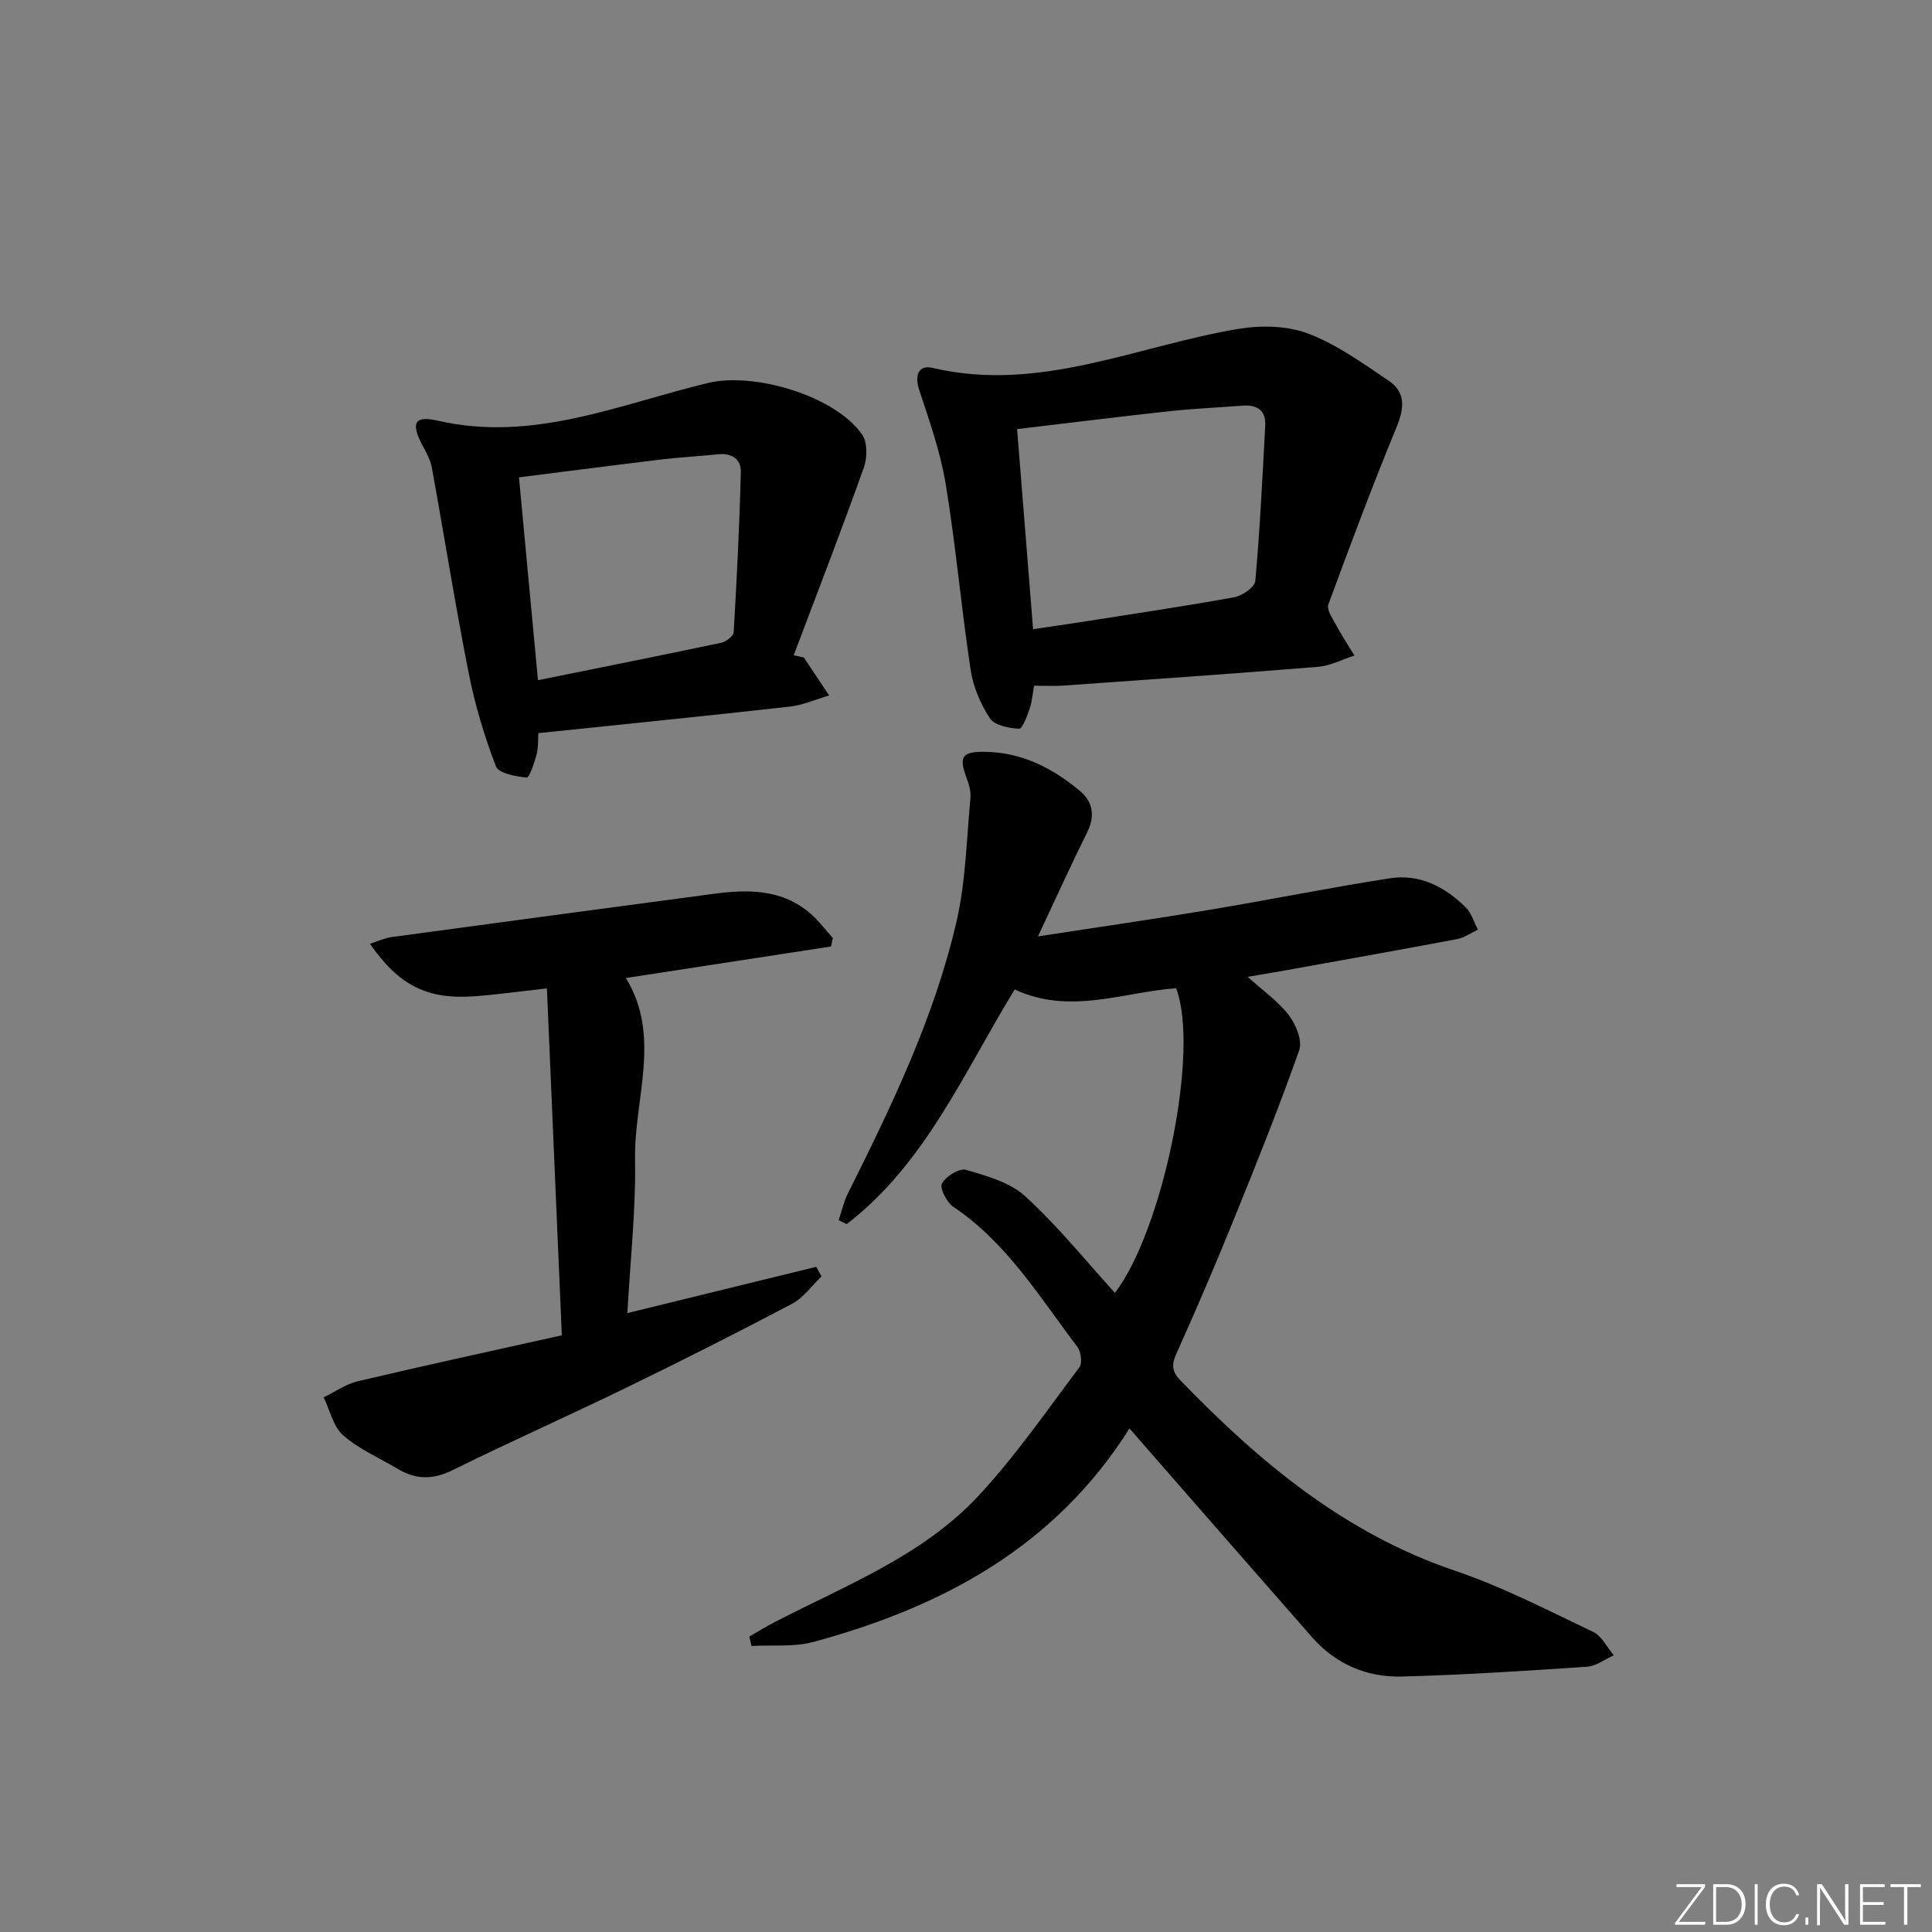 <svg enable-background="new 0 0 400 400" viewBox="0 0 400 400" xmlns="http://www.w3.org/2000/svg"><rect x="0" y="0" width="400" height="400" fill="#808080" stroke="none"/><g fill="#fafbfc"><path d="m346.9 398 5.4-7.3h-5.2v-.6h5.9v.6l-5.4 7.2h5.5l-.1.6h-6.2v-.5z"/><path d="m354.7 390.1h2.8c2.3 0 3.9 1.6 3.9 4.1s-1.6 4.3-3.9 4.3h-2.8zm.6 7.8h2c2.2 0 3.3-1.6 3.3-3.6 0-1.8-1-3.6-3.3-3.6h-2z"/><path d="m363.9 390.1v8.4h-.6v-8.4z"/><path d="m372.5 396.3c-.4 1.3-1.4 2.3-3.2 2.3-2.4 0-3.7-1.9-3.7-4.3 0-2.3 1.2-4.3 3.7-4.3 1.8 0 2.9 1 3.2 2.4h-.6c-.4-1.1-1.1-1.8-2.5-1.8-2.1 0-3 1.9-3 3.7s.9 3.7 3 3.7c1.4 0 2.1-.7 2.5-1.7z"/><path d="m373.8 398.5v-1.5h.6v1.5z"/><path d="m376.2 398.5v-8.4h1c1.3 2 4.4 6.7 4.9 7.6-.1-1.2-.1-2.4-.1-3.8v-3.8h.7v8.4h-.9c-1.2-1.9-4.4-6.8-5-7.7.1 1.1 0 2.3 0 3.9v3.9h-.6z"/><path d="m390 394.4h-4.3v3.5h4.7l-.1.6h-5.2v-8.4h5.1v.6h-4.5v3.1h4.3z"/><path d="m394.2 390.7h-2.8v-.6h6.3v.6h-2.8v7.8h-.7z"/></g><path d="m230.83 267.68c9.95-13.01 17.6-50.19 12.67-63.08-10.98.8-21.98 5.59-33.42.26-10.46 17.02-18.39 35.97-34.78 48.58-.56-.27-1.11-.54-1.67-.81.62-1.82 1.03-3.75 1.88-5.46 9.07-18.15 17.91-36.44 22.51-56.3 1.93-8.33 2.09-17.07 2.9-25.64.13-1.4-.34-2.95-.85-4.32-1.55-4.19-.92-5.3 3.7-5.26 7.68.06 14.16 3.35 19.87 8.15 2.68 2.25 3.1 5.21 1.43 8.56-3.3 6.64-6.36 13.41-10.17 21.51 12.75-1.96 24.22-3.61 35.64-5.52 12.42-2.07 24.77-4.58 37.21-6.51 6.15-.96 11.41 1.76 15.72 6.03 1.19 1.18 1.7 3.05 2.52 4.6-1.43.67-2.8 1.67-4.3 1.96-12.23 2.3-24.48 4.48-36.72 6.68-1.95.35-3.91.66-6.66 1.13 3.2 2.89 6.32 5.06 8.53 7.94 1.46 1.91 2.84 5.27 2.15 7.24-4.13 11.73-8.77 23.29-13.45 34.82-3.8 9.38-7.78 18.7-11.94 27.92-1.05 2.33-1.04 3.74.78 5.62 16.33 16.9 33.99 31.67 56.8 39.4 9.86 3.34 19.23 8.2 28.67 12.69 1.79.85 2.86 3.19 4.27 4.84-1.84.82-3.65 2.24-5.54 2.37-12.76.86-25.54 1.69-38.32 2.03-7.26.19-13.7-2.55-18.61-8.14-11.97-13.62-23.88-27.29-35.81-40.94-.52-.6-1.04-1.2-1.99-2.29-15.44 24.52-38.76 36.98-65.42 44.2-4.06 1.1-8.55.6-12.84.84-.15-.65-.3-1.3-.45-1.95 1.76-1.01 3.48-2.08 5.28-3.01 14.75-7.63 30.61-13.71 42.18-26.14 7.65-8.22 14.09-17.58 20.87-26.59.65-.86.34-3.24-.42-4.24-7.81-10.31-14.58-21.54-25.68-29-1.36-.91-2.86-3.85-2.34-4.81.79-1.49 3.6-3.24 4.95-2.85 4.31 1.27 9.15 2.6 12.31 5.51 6.7 6.12 12.46 13.28 18.54 19.98z" fill="#010000"/><path d="m113.23 204.64c-5.86.65-10.42 1.29-15 1.63-9.72.71-15.63-2.2-21.63-10.87 1.63-.52 3.02-1.19 4.47-1.39 22.19-3.02 44.38-5.97 66.58-8.94 7.26-.97 14.35-1.04 20.28 4.2 1.66 1.47 3.01 3.29 4.5 4.94-.12.58-.25 1.17-.37 1.75-14.13 2.17-28.26 4.34-42.48 6.53 7.43 12.08 1.68 25 1.9 37.56.18 10.43-.99 20.88-1.59 31.81 13.4-3.28 26.26-6.43 39.11-9.58.36.67.72 1.33 1.08 2-2.01 1.91-3.72 4.4-6.08 5.65-11.45 6.04-23.01 11.87-34.65 17.53-11.8 5.74-23.8 11.06-35.56 16.88-4.02 1.99-7.54 2.07-11.28-.14-3.86-2.28-8.11-4.12-11.44-7.01-2.07-1.8-2.76-5.21-4.06-7.89 2.35-1.13 4.6-2.74 7.08-3.33 13.86-3.27 27.78-6.29 42.23-9.51-1.04-24.22-2.05-47.7-3.09-71.82z" fill="#010000"/><path d="m214.09 141.97c-.28 1.53-.39 3.21-.91 4.74-.52 1.54-1.52 4.21-2.19 4.17-2.11-.12-5.06-.68-6.04-2.16-1.95-2.95-3.46-6.53-3.99-10.02-1.93-12.79-3.06-25.71-5.16-38.47-1.09-6.63-3.37-13.09-5.49-19.5-1.03-3.12-.07-5.23 2.77-4.56 22.2 5.22 42.34-4.6 63.35-8.08 4.68-.77 10.09-.67 14.43.98 5.94 2.26 11.32 6.16 16.66 9.76 3.62 2.44 3.2 5.79 1.58 9.71-4.98 12.09-9.57 24.35-14.08 36.62-.38 1.05.81 2.8 1.51 4.09 1.2 2.21 2.58 4.32 3.89 6.47-2.52.81-4.99 2.13-7.55 2.34-17.54 1.43-35.11 2.64-52.67 3.88-1.81.14-3.63.03-6.11.03zm-.2-11.7c3.69-.55 6.47-.94 9.24-1.37 10.8-1.7 21.63-3.3 32.39-5.24 1.67-.3 4.26-2.1 4.38-3.39.96-10.69 1.48-21.42 2.05-32.15.17-3.26-1.76-4.37-4.79-4.13-4.96.39-9.94.6-14.89 1.13-10.34 1.12-20.67 2.41-31.69 3.72 1.1 13.66 2.18 27.18 3.31 41.43z" fill="#010000"/><path d="m166.43 136.13c1.75 2.62 3.49 5.24 5.24 7.86-2.73.79-5.41 2-8.19 2.31-17.15 1.92-34.31 3.64-52.02 5.49-.09 1.23.03 2.9-.37 4.43-.45 1.74-1.51 4.82-2.06 4.77-2.25-.22-5.8-.88-6.36-2.34-2.4-6.25-4.34-12.76-5.64-19.33-2.79-14.12-5.04-28.34-7.62-42.5-.29-1.58-1.14-3.1-1.91-4.55-2.46-4.65-1.81-6.31 3.2-5.16 19.72 4.51 37.54-3.41 55.88-7.82 9.55-2.3 26.25 2.63 31.89 10.64 1.13 1.61 1.12 4.79.4 6.81-4.65 13.05-9.65 25.97-14.54 38.93.72.14 1.41.3 2.1.46zm-55.05 4.7c13.04-2.64 25.52-5.13 37.97-7.76 1-.21 2.5-1.38 2.55-2.18.65-11.05 1.2-22.11 1.48-33.18.07-2.73-1.98-3.96-4.82-3.65-3.79.41-7.6.59-11.38 1.04-9.81 1.18-19.62 2.46-29.73 3.73 1.3 13.93 2.56 27.41 3.93 42z" fill="#010000"/></svg>